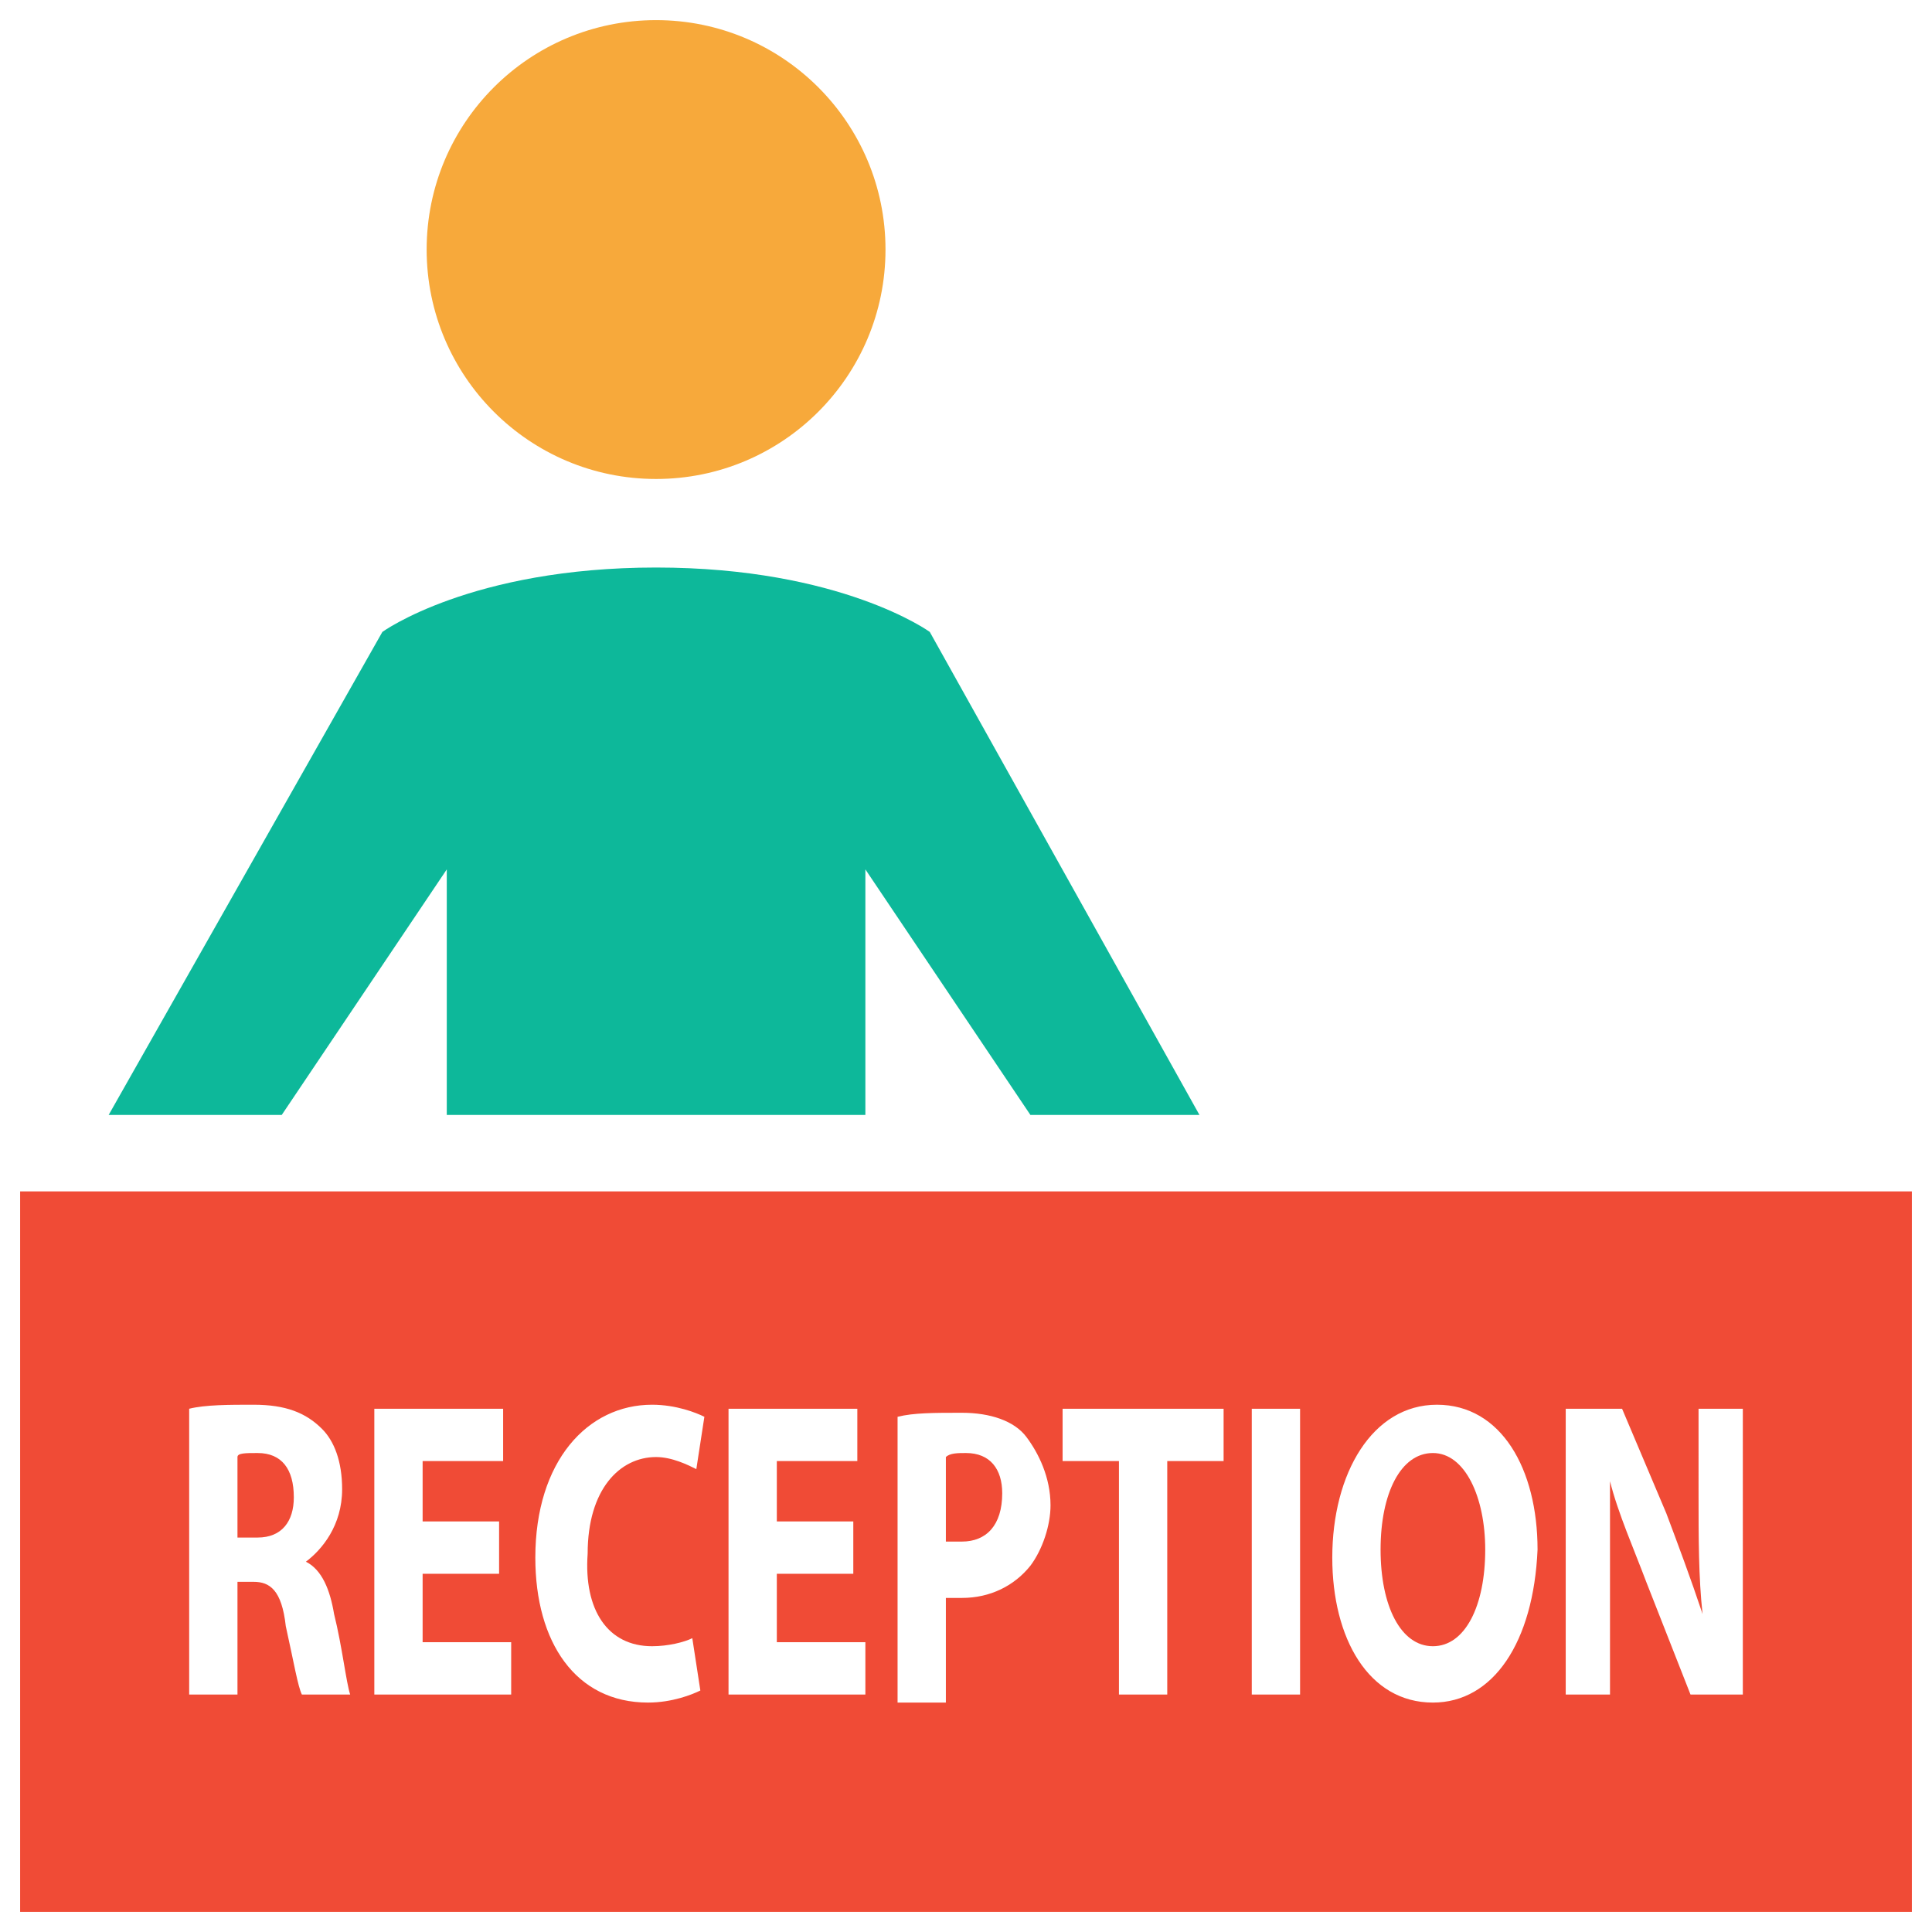 <?xml version="1.0" encoding="utf-8"?>
<!-- Generator: Adobe Illustrator 18.0.0, SVG Export Plug-In . SVG Version: 6.00 Build 0)  -->
<!DOCTYPE svg PUBLIC "-//W3C//DTD SVG 1.1//EN" "http://www.w3.org/Graphics/SVG/1.1/DTD/svg11.dtd">
<svg version="1.1" id="Layer_1" xmlns="http://www.w3.org/2000/svg" xmlns:xlink="http://www.w3.org/1999/xlink" x="0px" y="0px"
	 viewBox="0 0 48 48" enable-background="new 0 0 48 48" xml:space="preserve">
<g>
	<g>
		<ellipse fill="#F7A93B" cx="16.3" cy="6.2" rx="5.7" ry="5.7"/>
		<path fill="#0DB89A" d="M23.1,15.7c0,0-2.2-1.6-6.8-1.6c-4.6,0-6.8,1.6-6.8,1.6l-6.8,12H7l4.1-6.1v6.1h5.2h5.2v-6.1l4.1,6.1h4.2
			L23.1,15.7z"/>
	</g>
	<path fill="#F04B36" d="M24,36.1c-0.2,0-0.4,0-0.5,0.1v2.1c0.1,0,0.2,0,0.4,0c0.6,0,1-0.4,1-1.2C24.9,36.5,24.6,36.1,24,36.1z"/>
	<path fill="#F04B36" d="M35.6,36.1c-0.8,0-1.3,1-1.3,2.4c0,1.4,0.5,2.4,1.3,2.4c0.8,0,1.3-1,1.3-2.4C36.9,37.2,36.4,36.1,35.6,36.1
		z"/>
	<path fill="#F04B36" d="M6.4,36.1c-0.3,0-0.5,0-0.5,0.1v2h0.5c0.6,0,0.9-0.4,0.9-1C7.3,36.5,7,36.1,6.4,36.1z"/>
	<path fill="#F04B36" d="M0.5,29.6v17.9h47V29.6H0.5z M7.5,42.1c-0.1-0.2-0.2-0.8-0.4-1.7c-0.1-0.9-0.4-1.1-0.8-1.1H5.9v2.8H4.7
		v-7.1c0.4-0.1,1-0.1,1.6-0.1c0.8,0,1.3,0.2,1.7,0.6c0.3,0.3,0.5,0.8,0.5,1.5c0,0.9-0.5,1.5-0.9,1.8v0c0.4,0.2,0.6,0.7,0.7,1.3
		c0.2,0.8,0.3,1.7,0.4,2H7.5z M12.7,42.1H9.3V35h3.2v1.3h-2v1.5h1.9v1.3h-1.9v1.7h2.2V42.1z M16.2,40.9c0.4,0,0.8-0.1,1-0.2l0.2,1.3
		c-0.2,0.1-0.7,0.3-1.3,0.3c-1.8,0-2.8-1.5-2.8-3.6c0-2.4,1.3-3.8,2.9-3.8c0.6,0,1.1,0.2,1.3,0.3l-0.2,1.3c-0.2-0.1-0.6-0.3-1-0.3
		c-0.9,0-1.7,0.8-1.7,2.4C14.5,40,15.1,40.9,16.2,40.9z M21.5,42.1h-3.4V35h3.2v1.3h-2v1.5h1.9v1.3h-1.9v1.7h2.2V42.1z M25.6,38.9
		c-0.4,0.5-1,0.8-1.7,0.8c-0.2,0-0.3,0-0.4,0v2.6h-1.2v-7.1c0.4-0.1,0.9-0.1,1.6-0.1c0.7,0,1.3,0.2,1.6,0.6c0.3,0.4,0.6,1,0.6,1.7
		C26.1,37.9,25.9,38.5,25.6,38.9z M30.5,36.3H29v5.8h-1.2v-5.8h-1.4V35h4V36.3z M32.3,42.1h-1.2V35h1.2V42.1z M35.6,42.3
		c-1.6,0-2.5-1.6-2.5-3.6c0-2.1,1-3.8,2.6-3.8c1.6,0,2.5,1.6,2.5,3.6C38.1,40.8,37.1,42.3,35.6,42.3z M43.3,42.1H42l-1.1-2.8
		c-0.3-0.8-0.7-1.7-0.9-2.5l0,0c0,0.9,0,2,0,3.1v2.2h-1.1V35h1.4l1.1,2.6c0.3,0.8,0.6,1.6,0.9,2.5h0c-0.1-0.9-0.1-1.9-0.1-3V35h1.1
		V42.1z"/>
</g>
</svg>
